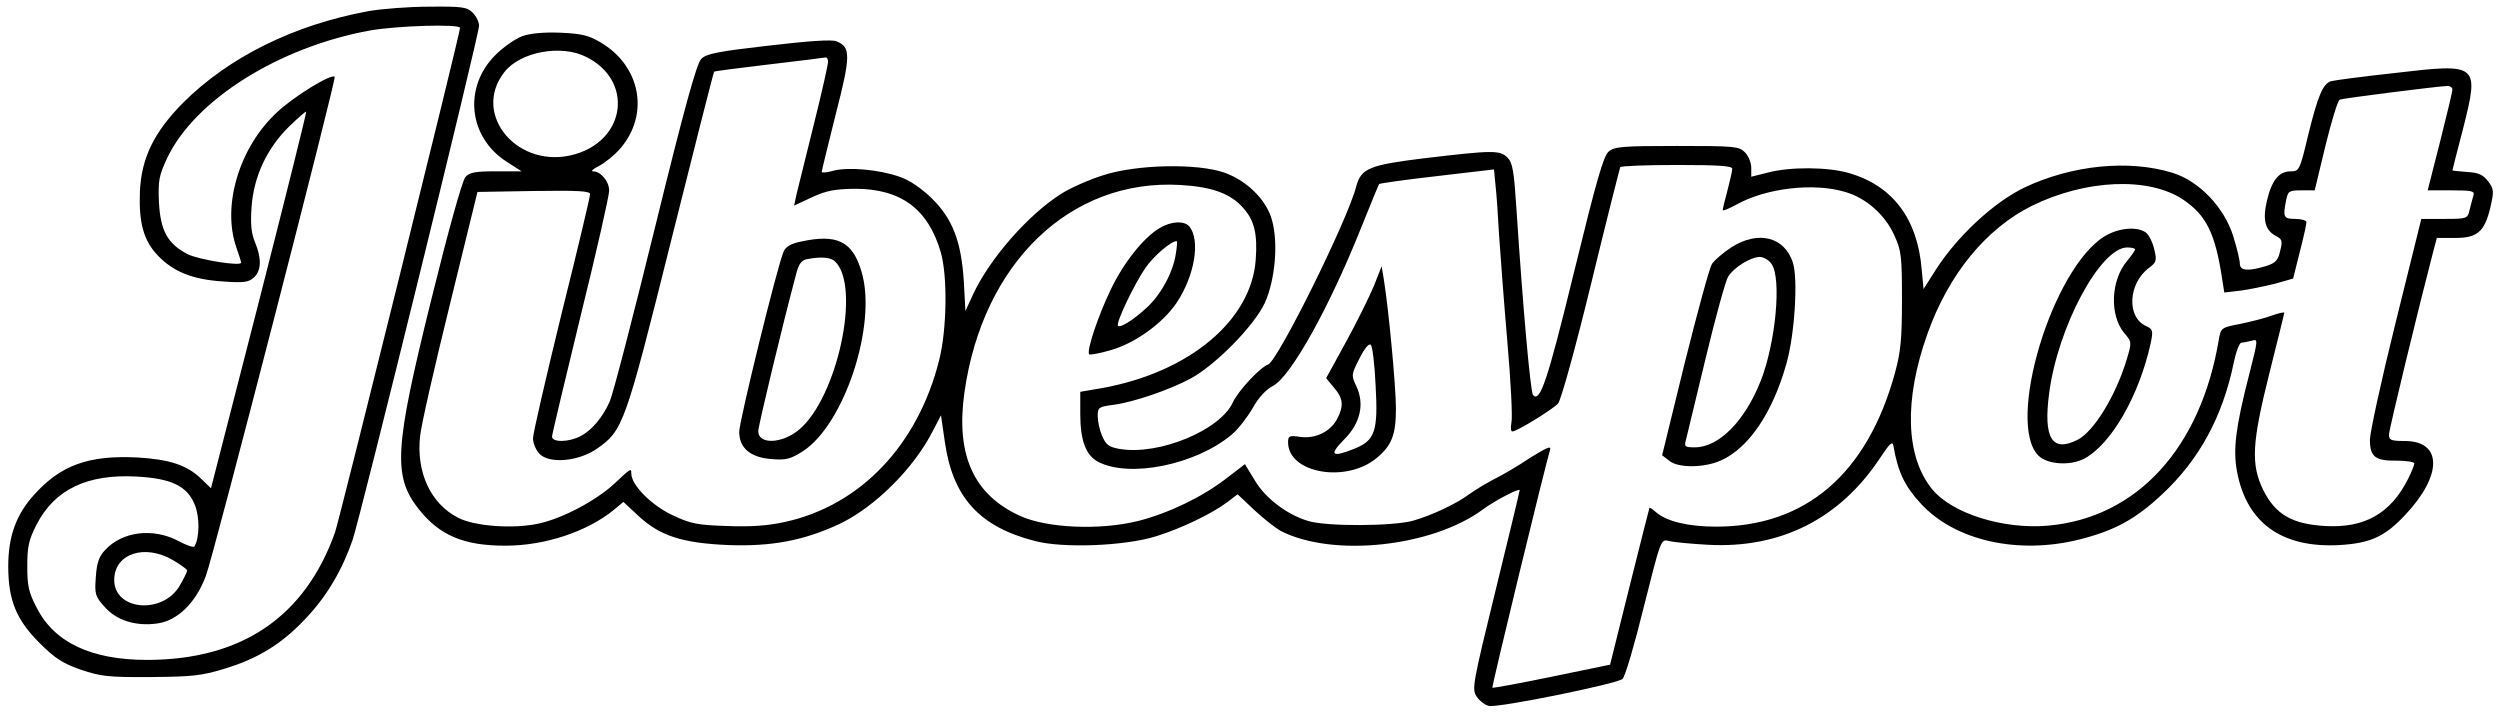 <?xml version="1.0" standalone="no"?>
<!DOCTYPE svg PUBLIC "-//W3C//DTD SVG 20010904//EN"
 "http://www.w3.org/TR/2001/REC-SVG-20010904/DTD/svg10.dtd">
<svg version="1.0" xmlns="http://www.w3.org/2000/svg"
 width="788pt" height="225pt" viewBox="0 0 788 225"
 preserveAspectRatio="xMidYMid meet">
<g transform="translate(0,225) scale(0.1,-0.1)"
fill="#000000" stroke="none">
<path d="M1162 2215 c-235 -43 -441 -145 -585 -289 -92 -93 -131 -174 -136
-279 -4 -100 12 -156 57 -203 49 -51 110 -75 203 -81 67 -5 82 -3 99 12 24 22
25 60 4 111 -12 29 -15 57 -11 112 7 97 49 185 118 253 28 27 53 49 54 47 2
-2 -65 -269 -148 -595 l-152 -592 -30 29 c-45 44 -100 62 -201 68 -154 8 -243
-24 -327 -118 -57 -63 -81 -132 -81 -225 0 -106 25 -168 98 -241 50 -50 74
-65 131 -85 63 -21 86 -24 220 -23 129 1 161 4 232 26 106 32 181 78 256 158
66 69 115 152 148 247 25 72 399 1593 399 1622 0 12 -9 30 -20 41 -18 18 -33
20 -137 19 -65 0 -151 -7 -191 -14z m288 -53 c0 -18 -380 -1550 -394 -1590
-95 -267 -295 -402 -593 -402 -175 0 -292 55 -347 164 -26 49 -30 70 -30 131
0 61 4 82 29 131 57 111 159 160 314 152 112 -6 161 -30 185 -89 16 -39 15
-105 -1 -131 -2 -5 -25 3 -51 17 -80 42 -177 30 -231 -29 -19 -20 -26 -40 -29
-85 -4 -53 -2 -61 27 -93 38 -44 100 -63 168 -53 63 9 121 66 152 150 24 63
412 1568 406 1573 -10 11 -129 -62 -182 -112 -119 -110 -174 -295 -128 -426 8
-23 15 -45 15 -48 0 -12 -133 9 -169 27 -63 33 -85 73 -90 163 -3 69 0 84 26
140 87 183 352 350 640 402 85 15 283 21 283 8z m-904 -1678 c24 -14 44 -29
44 -32 0 -4 -10 -25 -23 -47 -53 -93 -208 -80 -207 18 1 82 96 114 186 61z"/>
<path d="M1646 2136 c-21 -8 -59 -34 -83 -58 -104 -102 -87 -262 36 -339 l45
-29 -80 0 c-65 0 -84 -3 -97 -18 -10 -11 -55 -173 -108 -388 -116 -468 -121
-555 -39 -659 66 -83 142 -115 273 -115 125 0 257 44 342 113 l30 25 45 -42
c69 -65 140 -88 286 -94 136 -5 237 14 349 66 112 53 236 176 296 295 l25 48
12 -83 c25 -176 109 -268 283 -313 90 -24 286 -16 384 15 80 25 175 71 223
107 l33 25 53 -50 c29 -27 66 -56 82 -65 164 -85 479 -51 639 68 35 26 115 68
115 60 0 -3 -34 -145 -76 -316 -72 -294 -75 -311 -60 -334 9 -14 26 -27 39
-30 27 -7 402 69 421 85 8 6 38 108 67 226 54 215 54 215 79 209 14 -4 69 -9
122 -12 229 -13 416 81 543 272 31 47 40 56 43 40 14 -82 35 -127 87 -183 108
-117 308 -161 501 -112 110 28 176 64 259 142 117 109 191 245 226 416 7 34
18 62 24 62 5 0 20 3 32 6 21 6 21 6 -8 -108 -42 -163 -51 -235 -38 -304 30
-162 141 -242 323 -232 98 6 143 26 209 97 116 124 115 231 -3 231 -44 0 -50
3 -50 20 0 16 94 403 141 583 l10 37 58 0 c70 0 93 20 111 98 11 49 11 56 -7
80 -16 21 -30 28 -67 30 -25 2 -46 4 -46 5 0 1 15 61 34 133 51 203 48 205
-215 174 -101 -11 -192 -23 -202 -26 -25 -8 -41 -45 -72 -171 -26 -110 -28
-113 -55 -113 -37 0 -60 -29 -75 -94 -14 -61 -5 -93 31 -111 17 -9 19 -15 11
-46 -7 -30 -14 -38 -46 -48 -57 -17 -81 -14 -81 8 0 10 -9 49 -21 87 -28 90
-107 173 -190 199 -138 43 -318 25 -468 -46 -97 -47 -210 -152 -278 -257 l-40
-63 -6 63 c-13 158 -91 262 -227 302 -66 20 -187 21 -258 2 l-52 -13 0 28 c0
16 -9 38 -20 49 -19 19 -33 20 -214 20 -170 0 -196 -2 -215 -17 -17 -14 -39
-92 -110 -382 -84 -344 -107 -411 -129 -386 -8 10 -32 277 -52 584 -8 123 -12
148 -29 165 -24 23 -45 23 -264 -3 -171 -21 -197 -32 -212 -88 -26 -104 -247
-550 -278 -562 -26 -9 -95 -84 -111 -119 -40 -88 -233 -168 -357 -147 -34 6
-43 13 -55 41 -8 18 -14 46 -14 62 0 28 3 30 49 36 63 8 177 47 244 83 78 42
201 167 234 239 32 71 43 189 22 261 -17 63 -79 124 -150 149 -86 30 -279 26
-384 -9 -44 -14 -102 -40 -129 -57 -106 -67 -227 -206 -279 -318 l-24 -52 -5
92 c-8 127 -35 198 -102 264 -34 32 -70 57 -101 67 -65 23 -162 31 -208 19
-20 -6 -37 -7 -37 -4 0 4 20 85 44 181 48 187 48 213 2 231 -16 6 -87 1 -215
-14 -157 -18 -195 -25 -211 -42 -14 -14 -53 -154 -145 -529 -69 -281 -133
-528 -143 -550 -22 -50 -57 -92 -93 -110 -36 -19 -89 -20 -89 -1 0 7 41 178
90 380 50 202 90 379 90 395 0 29 -26 61 -51 61 -8 0 1 8 19 17 18 9 49 34 68
56 92 108 63 260 -64 334 -37 22 -60 27 -126 30 -54 2 -94 -2 -120 -11z m203
-66 c147 -74 125 -259 -36 -306 -178 -52 -329 124 -223 259 50 64 180 88 259
47z m761 -15 c0 -9 -20 -98 -45 -198 -25 -100 -49 -198 -54 -218 l-8 -37 56
26 c45 21 71 26 136 27 144 0 230 -63 270 -199 22 -74 20 -245 -5 -342 -67
-267 -248 -457 -485 -509 -54 -12 -107 -16 -183 -13 -95 3 -115 7 -174 35 -65
31 -128 94 -128 130 0 18 -1 18 -53 -31 -58 -54 -164 -110 -238 -126 -79 -18
-203 -9 -255 18 -86 44 -132 142 -120 256 3 34 46 221 94 416 l87 355 178 3
c139 2 177 0 177 -10 0 -8 -40 -177 -90 -377 -49 -201 -90 -377 -90 -393 0
-15 10 -38 21 -49 32 -32 124 -23 181 17 82 57 89 77 233 654 73 292 134 532
136 534 2 2 81 12 174 23 94 11 173 21 178 22 4 0 7 -6 7 -14z m5120 -87 c0
-7 -18 -82 -39 -165 l-39 -153 75 0 c66 0 74 -2 69 -17 -3 -10 -8 -30 -12 -45
-6 -27 -8 -28 -79 -28 l-73 0 -81 -327 c-45 -181 -81 -347 -81 -369 0 -54 17
-67 85 -66 30 0 55 -4 55 -9 0 -5 -9 -27 -20 -49 -55 -109 -137 -155 -261
-148 -105 6 -157 37 -195 113 -40 82 -36 149 20 372 25 100 46 184 46 187 0 3
-18 -1 -40 -9 -21 -8 -66 -19 -99 -26 -59 -11 -61 -13 -67 -48 -57 -344 -259
-564 -540 -588 -141 -12 -301 39 -363 114 -85 103 -90 282 -16 490 67 189 185
332 329 404 171 84 369 92 477 20 74 -50 102 -107 124 -255 l6 -38 52 6 c29 4
77 14 109 22 l56 16 21 84 c12 46 21 88 21 94 0 5 -16 10 -35 10 -37 0 -40 5
-29 59 6 29 9 31 48 31 l42 0 34 141 c19 78 39 143 45 145 9 4 300 41 338 43
9 1 17 -5 17 -11z m-2270 -250 c0 -7 -7 -38 -15 -68 -8 -30 -15 -58 -15 -62 0
-4 19 4 43 17 93 52 243 70 343 40 66 -19 126 -72 155 -137 22 -48 24 -66 24
-203 0 -123 -4 -165 -22 -230 -87 -318 -281 -485 -564 -485 -89 0 -158 17
-191 47 -10 9 -18 14 -19 12 -1 -2 -29 -114 -63 -249 l-61 -245 -184 -38
c-101 -21 -185 -36 -187 -35 -3 3 167 702 182 751 4 13 -13 5 -63 -26 -37 -25
-88 -55 -113 -67 -25 -13 -58 -33 -75 -45 -42 -32 -121 -69 -180 -86 -63 -18
-275 -19 -332 -1 -67 20 -135 72 -168 128 l-31 51 -56 -43 c-77 -60 -183 -111
-280 -136 -120 -30 -288 -23 -373 16 -147 67 -203 193 -175 390 58 408 334
673 680 653 101 -6 159 -27 199 -73 35 -39 45 -82 39 -163 -14 -191 -209 -354
-483 -404 l-70 -12 0 -70 c0 -84 18 -131 57 -151 99 -51 306 -9 419 85 21 17
50 55 67 84 18 33 43 60 65 71 57 31 178 249 278 500 29 72 54 133 56 136 2 2
85 14 183 25 l179 21 5 -51 c3 -27 8 -97 11 -155 4 -58 15 -208 26 -335 11
-126 17 -242 13 -257 -3 -16 -2 -28 3 -28 14 0 126 69 144 88 9 10 54 172 104
377 48 198 90 363 92 368 2 4 83 7 179 7 133 0 174 -3 174 -12z"/>
<path d="M2522 1488 c-29 -6 -46 -16 -52 -31 -20 -45 -140 -535 -140 -568 0
-51 35 -81 102 -86 45 -4 60 0 99 25 130 84 234 398 185 564 -28 98 -78 122
-194 96z m111 -63 c81 -81 6 -428 -114 -529 -53 -45 -129 -48 -129 -5 0 16 75
329 121 501 7 26 16 38 32 41 47 9 76 6 90 -8z"/>
<path d="M6635 1506 c-166 -100 -313 -588 -210 -692 28 -28 99 -33 144 -10 85
45 173 197 210 364 8 40 7 44 -14 54 -63 28 -57 135 9 184 23 17 25 23 16 59
-5 22 -17 45 -26 52 -28 20 -85 15 -129 -11z m95 -42 c0 -3 -11 -19 -25 -36
-52 -61 -56 -171 -10 -227 24 -28 25 -29 9 -82 -34 -114 -103 -228 -155 -255
-81 -41 -109 4 -90 147 27 208 161 459 246 459 14 0 25 -3 25 -6z"/>
<path d="M3655 1531 c-51 -30 -115 -111 -155 -196 -39 -81 -76 -192 -67 -202
3 -2 33 3 67 13 78 22 165 85 209 150 57 86 75 197 40 240 -16 19 -58 17 -94
-5z m51 -82 c-9 -59 -48 -130 -94 -171 -43 -39 -81 -62 -88 -55 -8 8 51 131
86 182 26 38 81 85 99 85 2 0 1 -18 -3 -41z"/>
<path d="M5458 1471 c-26 -17 -53 -40 -62 -53 -8 -13 -46 -153 -86 -313 l-71
-290 22 -17 c28 -24 112 -23 164 1 87 39 162 150 205 302 27 92 38 270 21 322
-27 81 -109 101 -193 48z m126 -53 c32 -46 13 -248 -34 -368 -50 -127 -132
-210 -208 -210 -31 0 -34 2 -28 23 3 12 31 128 62 257 31 129 63 245 71 258
18 29 71 62 100 62 12 0 29 -10 37 -22z"/>
<path d="M4331 1350 c-14 -34 -53 -113 -88 -177 l-63 -115 25 -30 c29 -34 31
-57 10 -98 -21 -40 -68 -64 -117 -57 -34 5 -38 3 -38 -17 0 -98 184 -130 280
-49 47 39 60 73 60 155 0 70 -23 314 -38 406 l-7 43 -24 -61z m5 -316 c8 -143
-2 -172 -66 -198 -72 -29 -82 -21 -35 27 53 52 67 113 40 170 -16 34 -16 36
10 87 16 32 30 49 36 43 5 -5 12 -63 15 -129z"/>
</g>
</svg>
